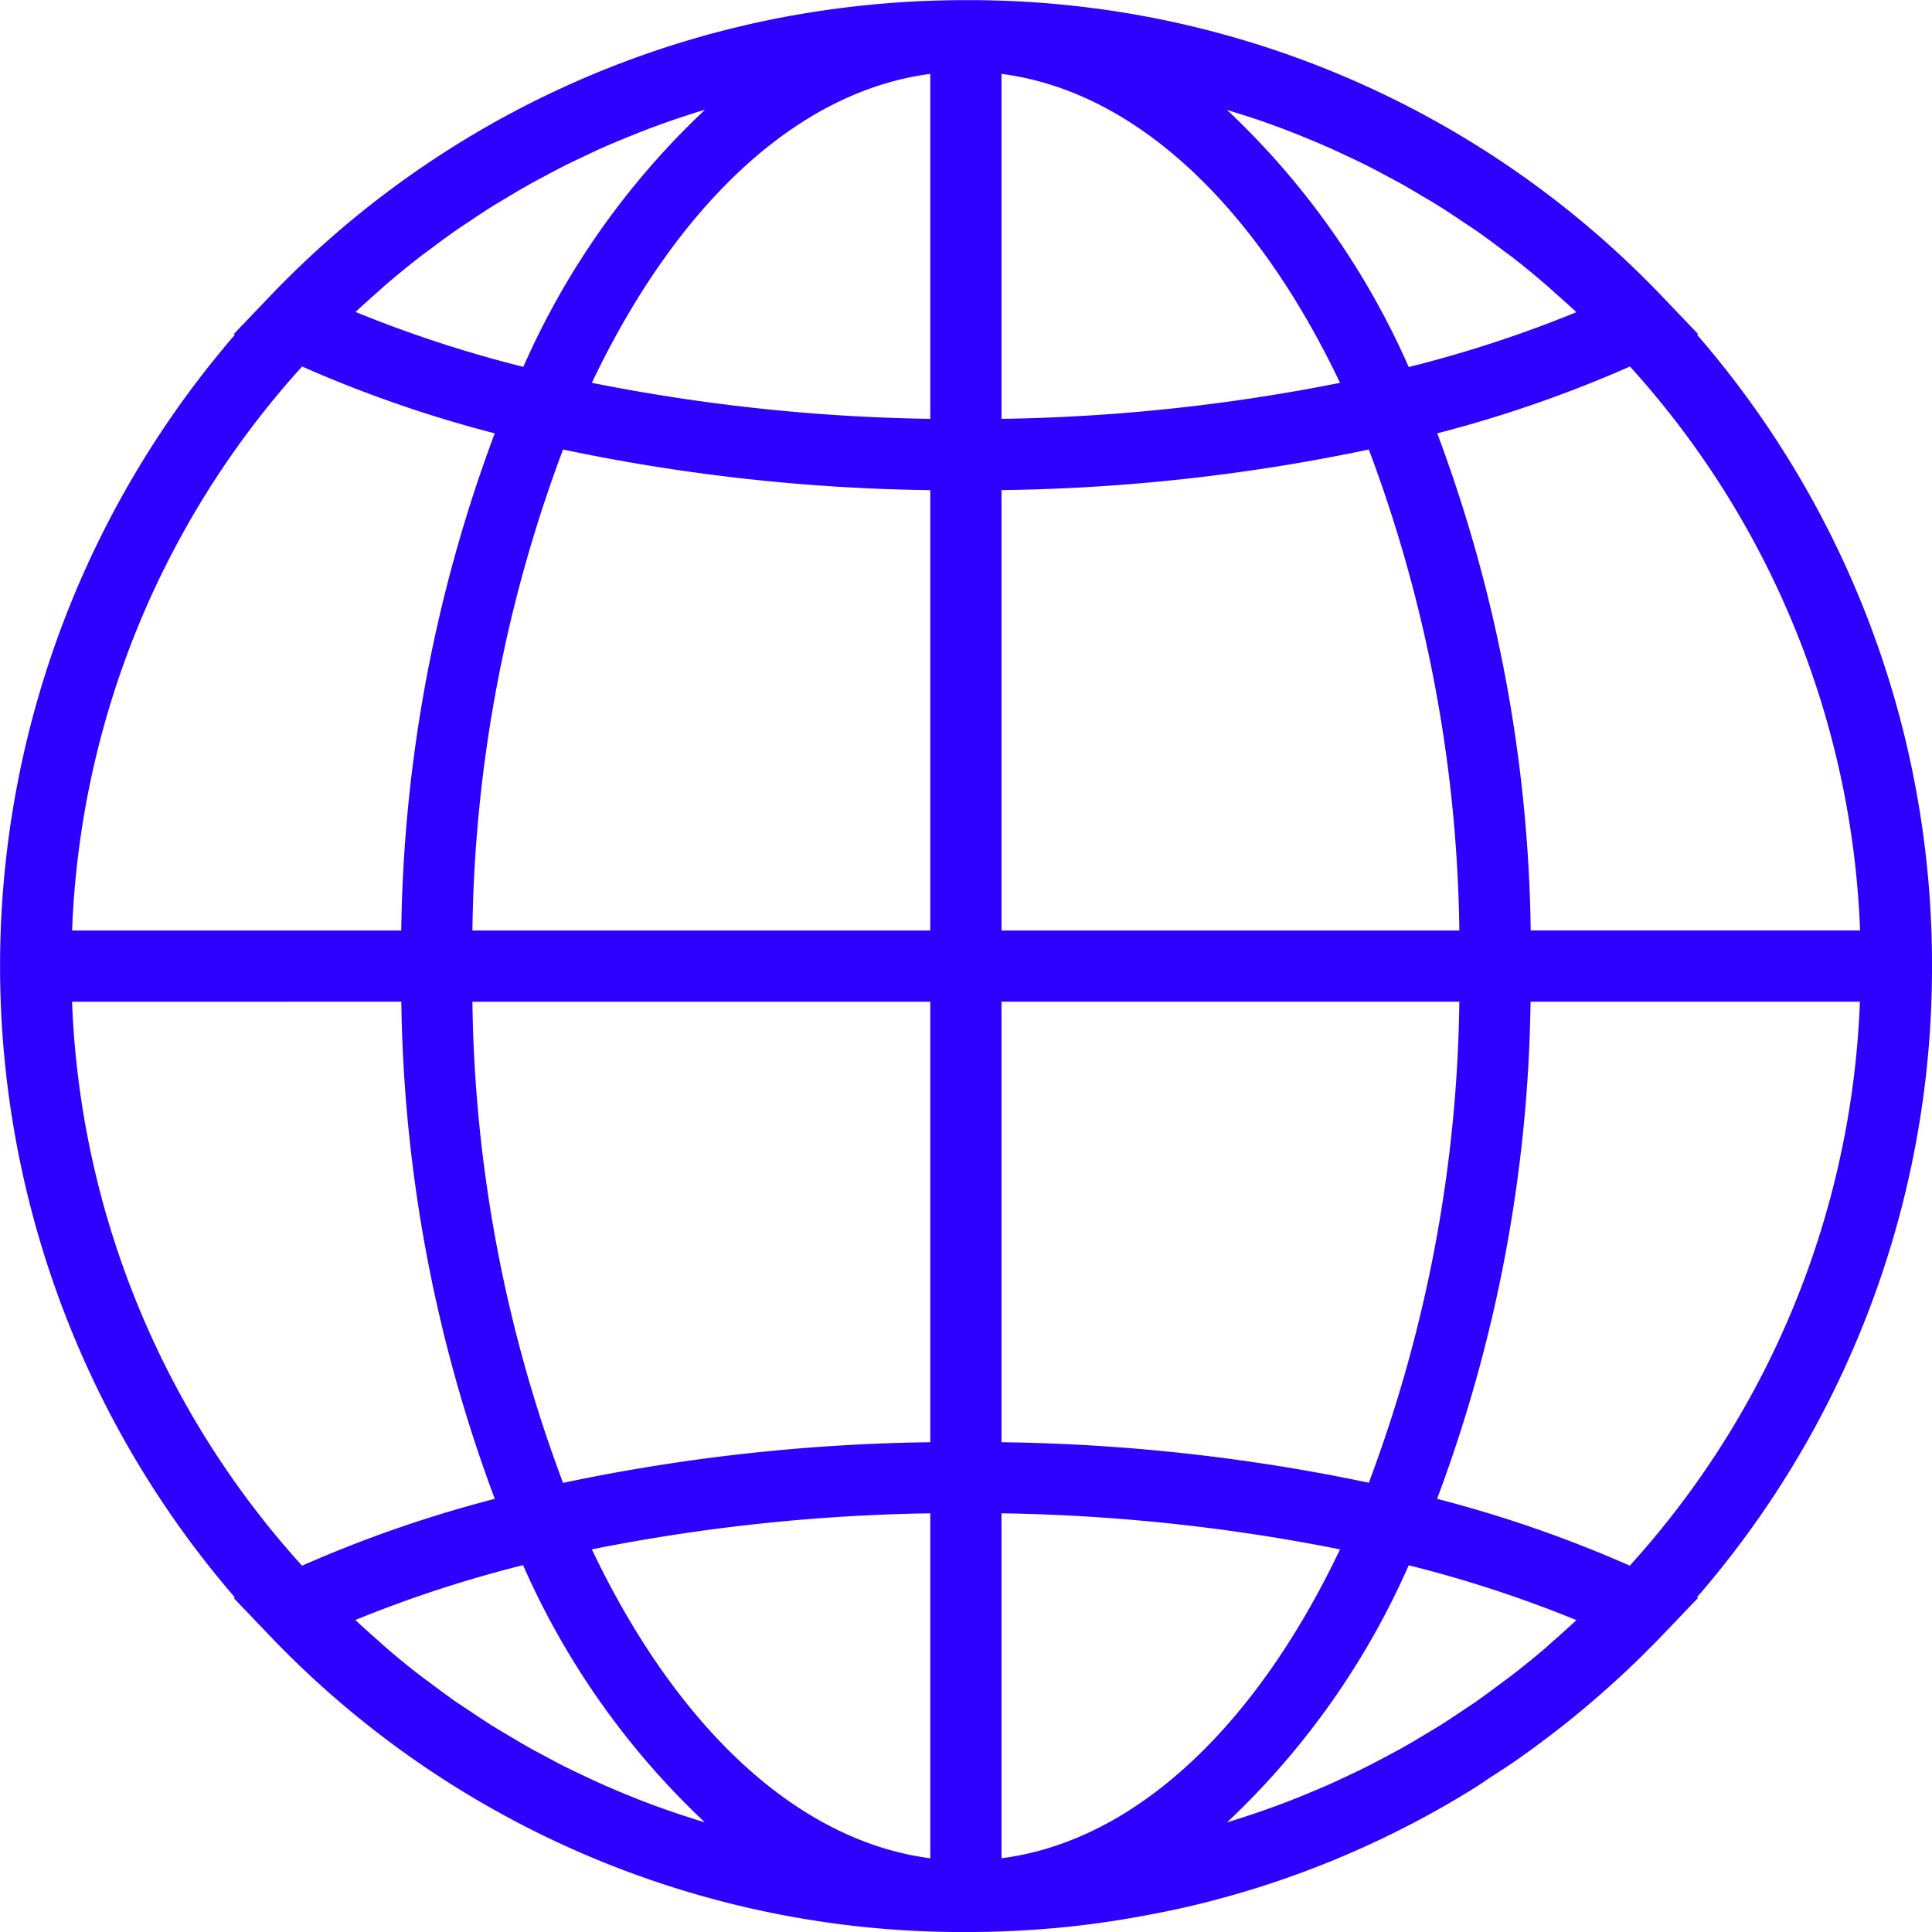 <svg xmlns="http://www.w3.org/2000/svg" width="55.66" height="55.665" viewBox="0 0 55.66 55.665"><defs><style>.a{fill:#2d00ff;}</style></defs><g transform="translate(-76.99 -67.45)"><path class="a" d="M132.65,95.283a27.676,27.676,0,0,0-6.77-18.191l.033-.016-.976-1.022a27.585,27.585,0,0,0-20.119-8.6,28.219,28.219,0,0,0-5.635.564A27.57,27.57,0,0,0,84.7,76.054l-.977,1.023.034.017a27.834,27.834,0,0,0,0,36.378l-.034.016.977,1.023a27.583,27.583,0,0,0,20.12,8.6,28.446,28.446,0,0,0,2.85-.142c.869-.087,1.728-.219,2.576-.385.528-.1,1.053-.217,1.572-.351a27.351,27.351,0,0,0,7.65-3.272c.153-.095.3-.2.451-.3.24-.156.482-.309.718-.473a28.2,28.2,0,0,0,4.3-3.685l.976-1.022-.033-.016A27.668,27.668,0,0,0,132.65,95.283Zm-10.92,19.451c-.072.063-.141.129-.213.191q-.484.415-.986.8c-.067.052-.137.1-.205.152-.267.2-.535.4-.808.593-.123.086-.249.166-.373.249-.222.15-.445.3-.672.442-.143.09-.289.174-.434.261-.212.128-.425.255-.641.377-.154.087-.312.169-.468.252-.21.112-.421.224-.635.33-.163.081-.327.158-.491.236-.212.1-.424.2-.638.292-.169.074-.339.145-.51.215q-.32.133-.644.257c-.174.066-.348.13-.523.192q-.326.116-.656.223-.245.08-.492.155a22.724,22.724,0,0,0,5.234-7.406,35.384,35.384,0,0,1,4.831,1.58Q122.073,114.436,121.731,114.734Zm-25.582,4.842c-.177-.063-.353-.128-.529-.194-.214-.081-.426-.167-.637-.254-.173-.071-.346-.144-.518-.219-.211-.092-.419-.189-.628-.288-.168-.079-.335-.158-.5-.24-.21-.1-.416-.214-.623-.325-.16-.086-.322-.17-.48-.259-.21-.118-.418-.243-.625-.367-.15-.09-.3-.177-.449-.27-.219-.137-.433-.282-.648-.426-.132-.089-.266-.174-.4-.266-.255-.178-.5-.364-.753-.552-.086-.065-.175-.126-.261-.193q-.5-.385-.979-.8c-.09-.077-.176-.159-.265-.237-.211-.185-.421-.372-.626-.564a35.575,35.575,0,0,1,4.832-1.581,22.713,22.713,0,0,0,5.235,7.408c-.167-.05-.332-.1-.5-.157C96.581,119.726,96.365,119.652,96.149,119.576ZM87.872,75.86c.083-.073.164-.149.248-.221q.482-.412.981-.8c.079-.061.161-.117.24-.177.255-.193.512-.384.774-.568.128-.09.261-.174.391-.261.217-.146.434-.292.655-.431.147-.092.3-.179.446-.268.208-.125.417-.25.629-.369.158-.088.318-.172.478-.257.207-.111.415-.221.625-.326.165-.082.332-.16.5-.239.209-.1.418-.2.63-.289.171-.075.344-.147.517-.218.212-.087.424-.172.637-.254q.263-.1.529-.194.323-.115.65-.221.248-.081.5-.156a22.715,22.715,0,0,0-5.235,7.408,35.516,35.516,0,0,1-4.832-1.581C87.441,76.241,87.656,76.05,87.872,75.86Zm25.617-4.869c.175.062.349.126.522.192q.324.124.645.257c.17.071.341.141.51.215.214.094.426.192.637.292.165.078.329.155.493.236.213.106.423.217.632.33.157.084.315.167.471.254.214.12.424.247.635.373.147.088.3.174.441.265.222.139.439.286.657.432.13.087.261.17.388.259.258.18.512.369.763.56.083.063.169.121.252.186q.5.385.978.8c.1.081.187.168.281.251.206.181.411.363.612.551a35.447,35.447,0,0,1-4.831,1.58,22.707,22.707,0,0,0-5.234-7.406c.164.05.328.1.491.154Q113.163,70.875,113.489,70.991Zm7.6,23.265a42.4,42.4,0,0,0-2.693-14.322,36.074,36.074,0,0,0,5.552-1.925,25.616,25.616,0,0,1,6.63,16.247ZM105.843,69.579c3.89.5,7.35,3.851,9.752,8.9a53.8,53.8,0,0,1-9.752,1.038Zm-2.052,0v9.938a53.82,53.82,0,0,1-9.75-1.038C96.443,73.431,99.9,70.085,103.791,69.579ZM93.211,80.4a54.642,54.642,0,0,0,10.58,1.171V94.257H90.6A40.822,40.822,0,0,1,93.211,80.4Zm10.58,15.91V109a54.615,54.615,0,0,0-10.58,1.171A40.836,40.836,0,0,1,90.6,96.31h13.188Zm0,14.738v9.938c-3.889-.506-7.348-3.852-9.75-8.9A53.9,53.9,0,0,1,103.791,111.048Zm2.052,9.939v-9.939a53.878,53.878,0,0,1,9.752,1.039C113.193,117.136,109.733,120.482,105.843,120.986Zm10.582-10.82A54.636,54.636,0,0,0,105.843,109V96.309h13.19A40.81,40.81,0,0,1,116.425,110.167Zm-10.582-15.91V81.57A54.674,54.674,0,0,0,116.425,80.4a40.837,40.837,0,0,1,2.608,13.858h-13.19Zm-14.6-14.322a42.394,42.394,0,0,0-2.693,14.322H79.067a25.634,25.634,0,0,1,6.626-16.248A36.1,36.1,0,0,0,91.245,79.935ZM88.552,96.309a42.4,42.4,0,0,0,2.693,14.322,36.186,36.186,0,0,0-5.553,1.926,25.633,25.633,0,0,1-6.626-16.247Zm29.84,14.322a42.4,42.4,0,0,0,2.693-14.322h9.488a25.612,25.612,0,0,1-6.63,16.247A36.049,36.049,0,0,0,118.392,110.631Z" transform="translate(0)"/></g></svg>